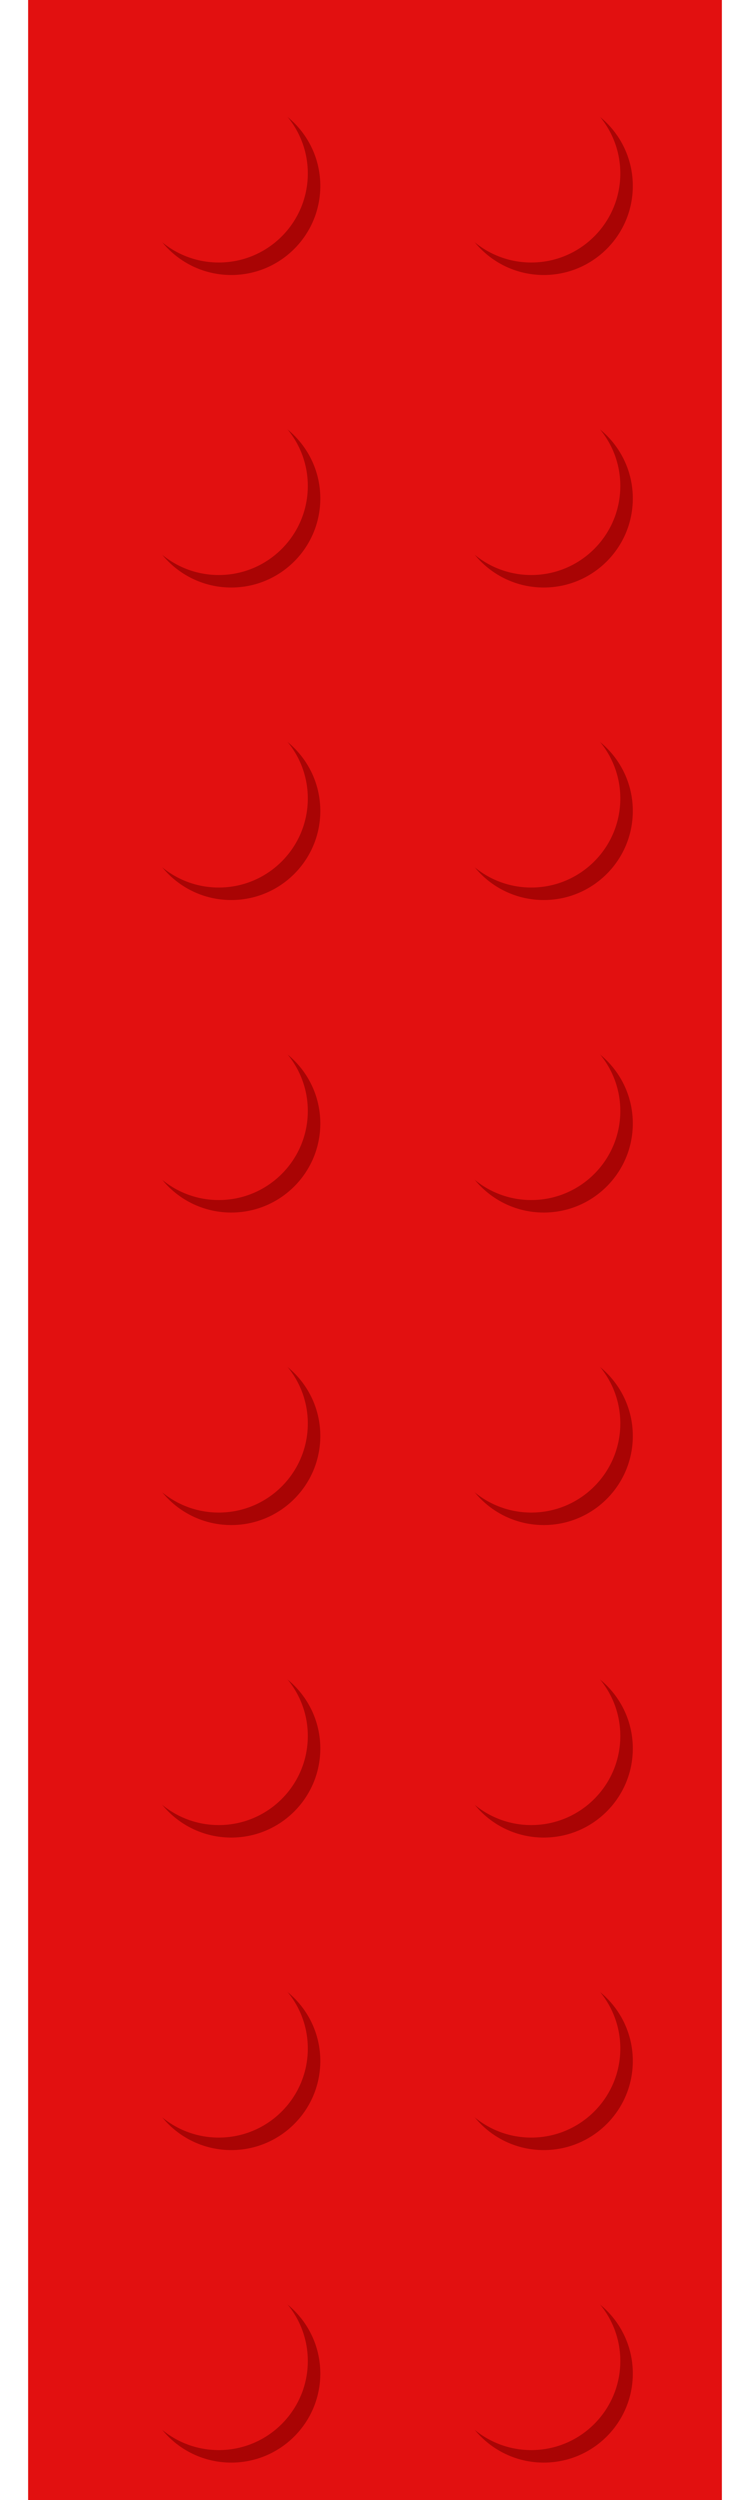 <?xml version="1.0" encoding="utf-8"?>
<!-- Generator: Adobe Illustrator 16.0.4, SVG Export Plug-In . SVG Version: 6.00 Build 0)  -->
<!DOCTYPE svg PUBLIC "-//W3C//DTD SVG 1.1//EN" "http://www.w3.org/Graphics/SVG/1.1/DTD/svg11.dtd">
<svg version="1.1" id="Layer_1" xmlns="http://www.w3.org/2000/svg" xmlns:xlink="http://www.w3.org/1999/xlink" x="0px" y="0px"
	 width="60px" height="200px" viewBox="0 0 60 200" enable-background="new 0 0 60 200" xml:space="preserve">
<rect x="2.25" fill="#E21010" width="55.5" height="200"/>
<g>
	<g opacity="0.75">
		<circle fill="#960000" cx="43.5" cy="39.875" r="7.125"/>
	</g>
	<g>
		<circle fill="#E21010" cx="42.5" cy="38.875" r="7.125"/>
	</g>
</g>
<g>
	<g opacity="0.75">
		<circle fill="#960000" cx="43.5" cy="14.875" r="7.125"/>
	</g>
	<g>
		<circle fill="#E21010" cx="42.5" cy="13.875" r="7.125"/>
	</g>
</g>
<g>
	<g opacity="0.75">
		<circle fill="#960000" cx="18.5" cy="39.875" r="7.125"/>
	</g>
	<g>
		<circle fill="#E21010" cx="17.5" cy="38.875" r="7.125"/>
	</g>
</g>
<g>
	<g opacity="0.75">
		<circle fill="#960000" cx="18.5" cy="14.875" r="7.125"/>
	</g>
	<g>
		<circle fill="#E21010" cx="17.5" cy="13.875" r="7.125"/>
	</g>
</g>
<g>
	<g opacity="0.75">
		<circle fill="#960000" cx="43.5" cy="64.875" r="7.125"/>
	</g>
	<g>
		<circle fill="#E21010" cx="42.5" cy="63.875" r="7.125"/>
	</g>
</g>
<g>
	<g opacity="0.75">
		<circle fill="#960000" cx="18.5" cy="64.875" r="7.125"/>
	</g>
	<g>
		<circle fill="#E21010" cx="17.5" cy="63.875" r="7.125"/>
	</g>
</g>
<g>
	<g opacity="0.75">
		<circle fill="#960000" cx="43.5" cy="89.875" r="7.125"/>
	</g>
	<g>
		<circle fill="#E21010" cx="42.5" cy="88.875" r="7.125"/>
	</g>
</g>
<g>
	<g opacity="0.75">
		<circle fill="#960000" cx="18.5" cy="89.875" r="7.125"/>
	</g>
	<g>
		<circle fill="#E21010" cx="17.5" cy="88.875" r="7.125"/>
	</g>
</g>
<g>
	<g opacity="0.75">
		<circle fill="#960000" cx="43.5" cy="114.875" r="7.125"/>
	</g>
	<g>
		<circle fill="#E21010" cx="42.5" cy="113.875" r="7.125"/>
	</g>
</g>
<g>
	<g opacity="0.75">
		<circle fill="#960000" cx="18.5" cy="114.875" r="7.125"/>
	</g>
	<g>
		<circle fill="#E21010" cx="17.5" cy="113.875" r="7.125"/>
	</g>
</g>
<g>
	<g opacity="0.75">
		<circle fill="#960000" cx="43.5" cy="139.875" r="7.125"/>
	</g>
	<g>
		<circle fill="#E21010" cx="42.5" cy="138.875" r="7.125"/>
	</g>
</g>
<g>
	<g opacity="0.75">
		<circle fill="#960000" cx="18.5" cy="139.875" r="7.125"/>
	</g>
	<g>
		<circle fill="#E21010" cx="17.5" cy="138.875" r="7.125"/>
	</g>
</g>
<g>
	<g opacity="0.75">
		<circle fill="#960000" cx="43.5" cy="164.875" r="7.125"/>
	</g>
	<g>
		<circle fill="#E21010" cx="42.5" cy="163.875" r="7.125"/>
	</g>
</g>
<g>
	<g opacity="0.75">
		<circle fill="#960000" cx="18.5" cy="164.875" r="7.125"/>
	</g>
	<g>
		<circle fill="#E21010" cx="17.5" cy="163.875" r="7.125"/>
	</g>
</g>
<g>
	<g opacity="0.75">
		<circle fill="#960000" cx="43.5" cy="189.875" r="7.125"/>
	</g>
	<g>
		<circle fill="#E21010" cx="42.5" cy="188.875" r="7.125"/>
	</g>
</g>
<g>
	<g opacity="0.75">
		<circle fill="#960000" cx="18.5" cy="189.875" r="7.125"/>
	</g>
	<g>
		<circle fill="#E21010" cx="17.5" cy="188.875" r="7.125"/>
	</g>
</g>
</svg>
